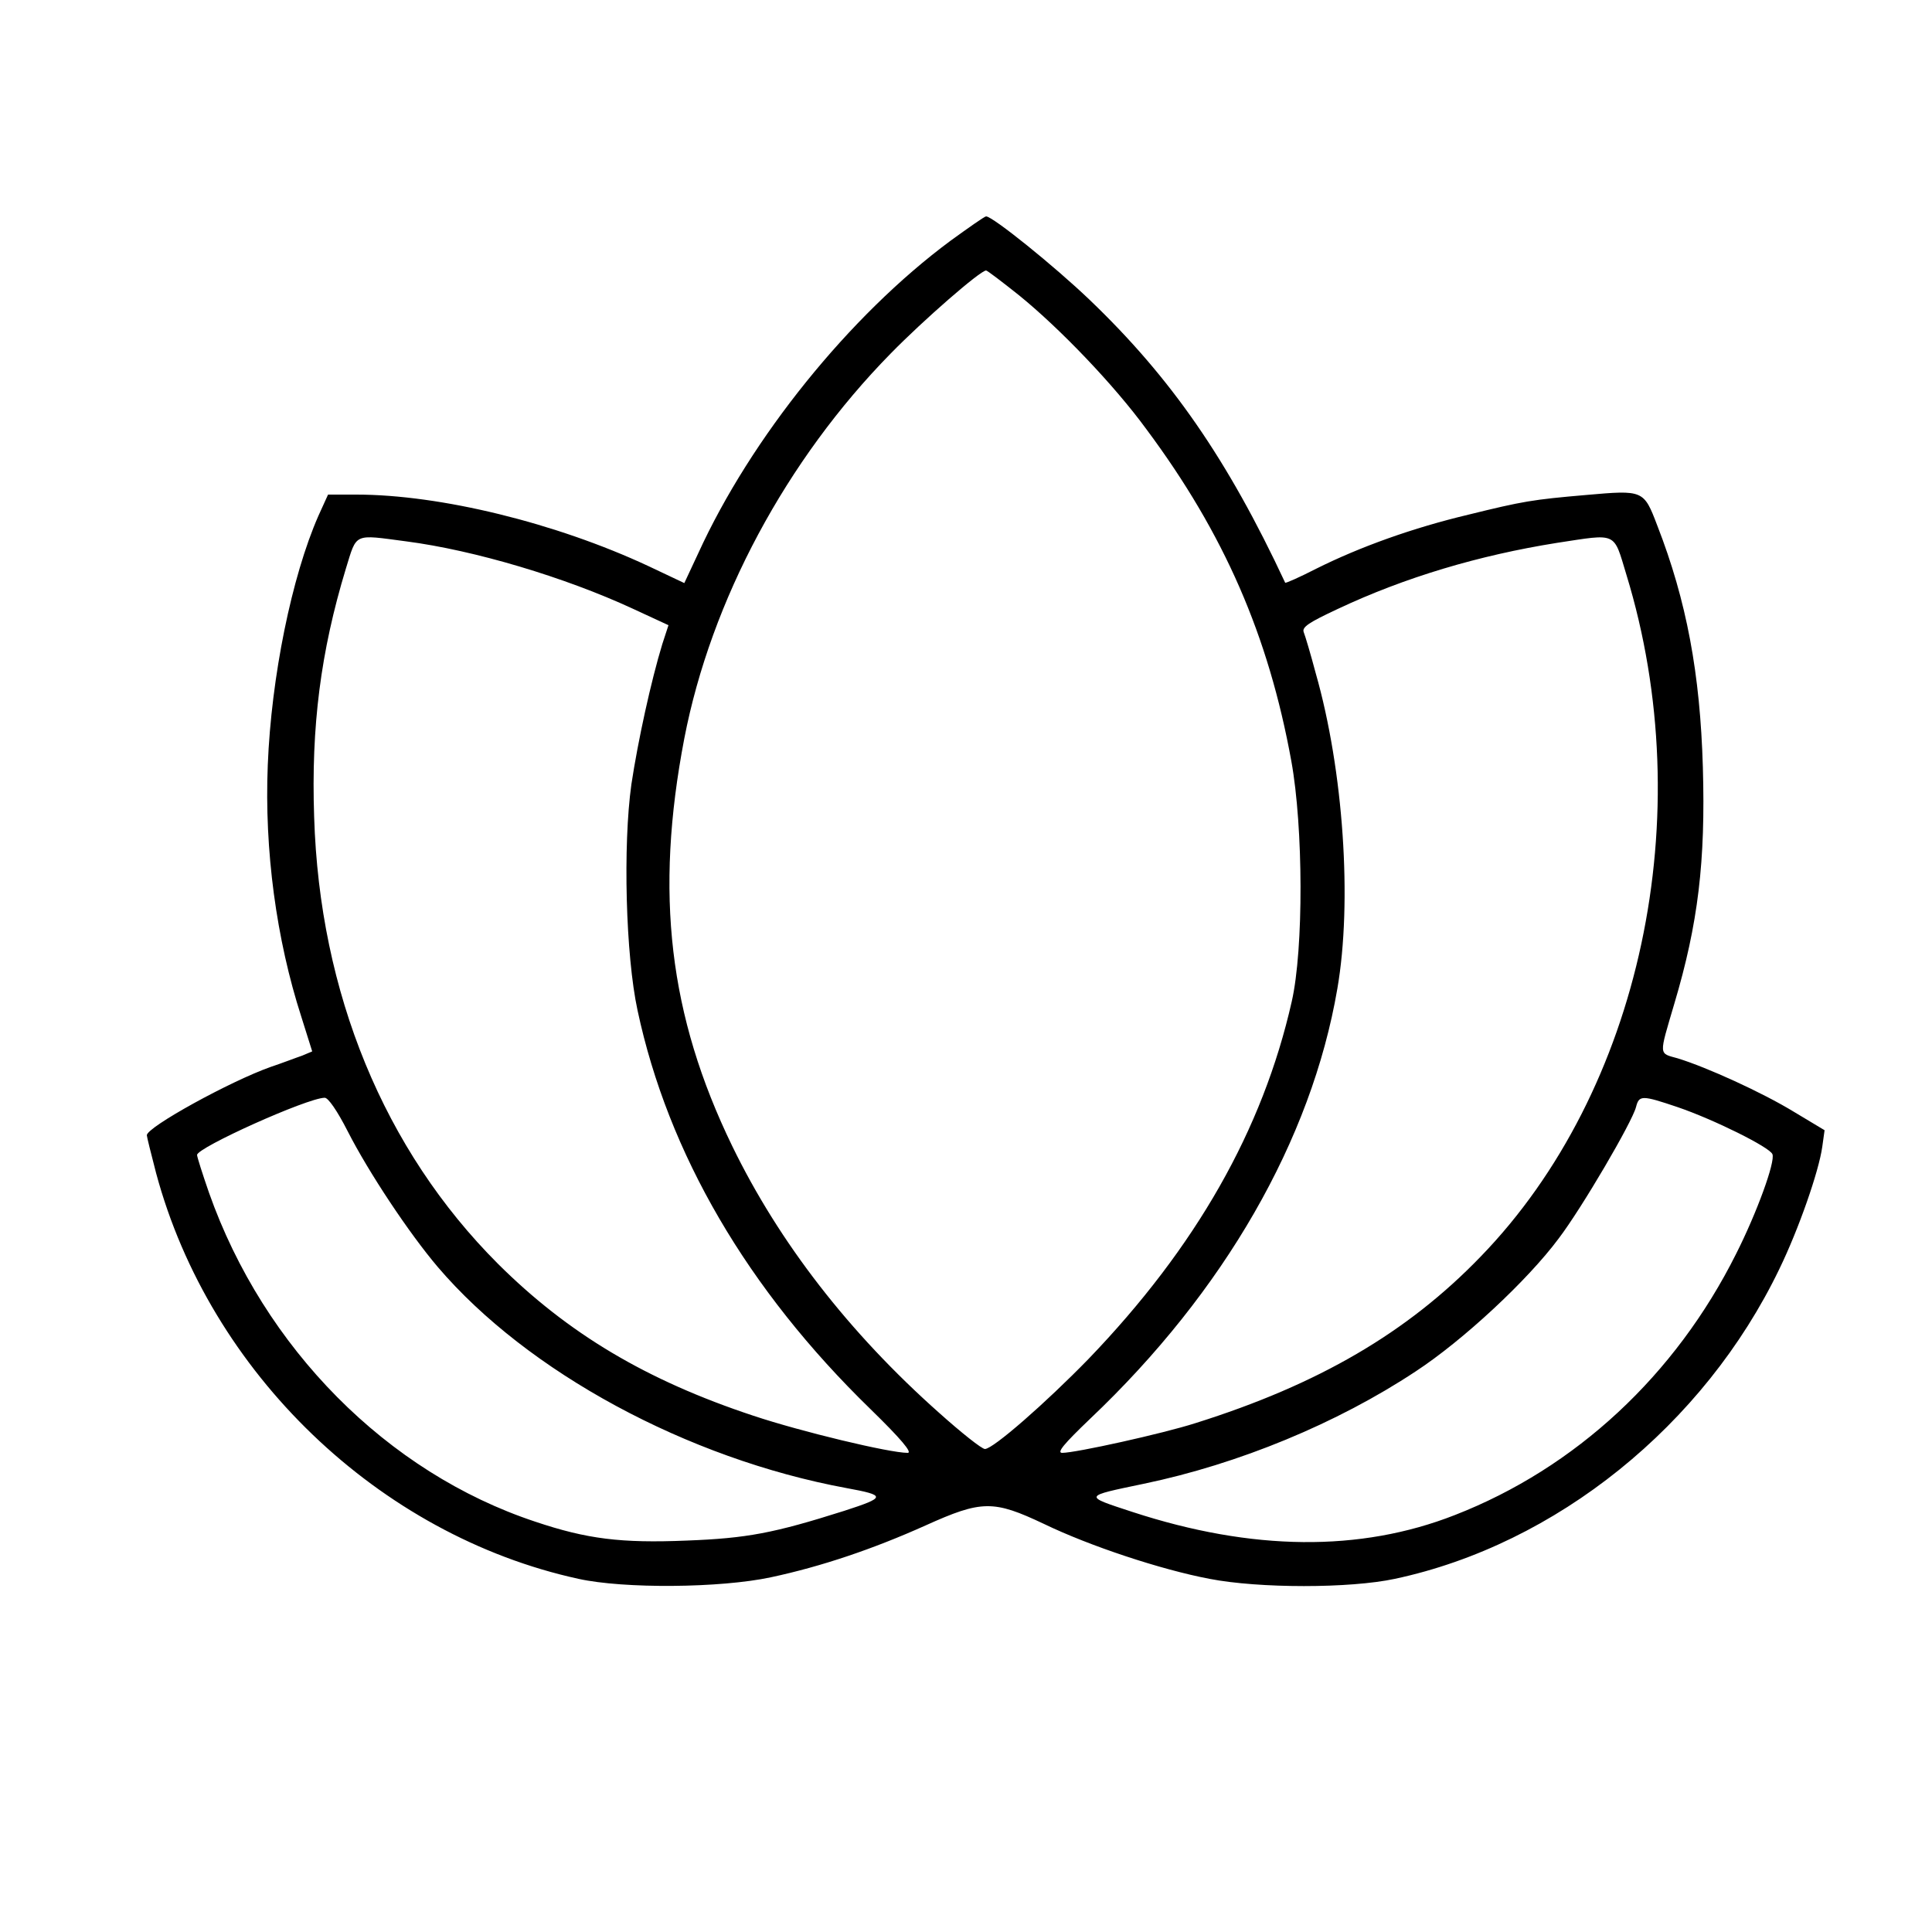 <?xml version="1.0" standalone="no"?>
<!DOCTYPE svg PUBLIC "-//W3C//DTD SVG 20010904//EN"
 "http://www.w3.org/TR/2001/REC-SVG-20010904/DTD/svg10.dtd">
<svg version="1.0" xmlns="http://www.w3.org/2000/svg"
 width="500pt" height="500pt" viewBox="0 0 500 500"
 preserveAspectRatio="xMidYMid meet">
<g transform="translate(0,500) scale(0.1,-0.1)"
fill="#000000" stroke="none">
<path d="M2460 4377 c-262 -194 -517 -511 -653 -809 l-36 -77 -93 44 c-240
112 -539 185 -756 185 l-73 0 -25 -55 c-69 -157 -122 -417 -131 -645 -9 -220
22 -451 87 -652 l28 -89 -26 -11 c-15 -5 -51 -19 -81 -29 -105 -37 -321 -156
-321 -177 0 -4 11 -48 24 -98 139 -517 576 -937 1093 -1050 118 -26 367 -24
498 4 131 28 264 73 400 134 146 66 176 66 307 4 118 -57 302 -118 428 -142
129 -25 363 -25 480 0 417 89 800 397 995 802 50 103 102 252 111 316 l6 43
-80 48 c-82 50 -225 115 -300 138 -50 14 -49 5 -9 141 62 208 81 369 74 612
-7 242 -42 431 -118 626 -35 92 -36 92 -184 79 -139 -12 -163 -16 -305 -51
-143 -34 -280 -83 -394 -140 -43 -22 -79 -38 -80 -36 -149 319 -295 530 -506
732 -92 88 -251 216 -268 216 -4 0 -45 -29 -92 -63z m177 -141 c106 -86 246
-232 330 -347 201 -270 316 -534 375 -859 31 -171 32 -486 1 -622 -75 -332
-248 -636 -526 -925 -111 -114 -247 -233 -268 -233 -8 0 -61 42 -119 94 -233
207 -414 441 -535 690 -164 338 -201 654 -124 1055 69 357 264 721 534 996 84
86 232 215 247 215 3 0 41 -29 85 -64z m-1586 -637 c177 -23 411 -93 586 -174
l93 -43 -16 -49 c-29 -95 -63 -250 -80 -363 -22 -157 -15 -442 16 -585 79
-370 284 -722 603 -1032 79 -77 109 -113 96 -113 -47 0 -276 55 -399 96 -278
92 -480 213 -661 393 -295 295 -462 701 -476 1157 -8 234 17 428 82 642 29 94
19 89 156 71z m3158 -86 c191 -623 38 -1337 -377 -1765 -190 -197 -420 -331
-738 -431 -84 -27 -310 -77 -345 -77 -15 0 4 23 72 88 347 329 573 722 640
1113 39 225 16 565 -56 817 -13 49 -27 96 -31 106 -5 13 13 25 88 60 174 82
366 139 567 171 158 24 146 30 180 -82z m-3309 -1441 c54 -106 159 -264 233
-351 232 -272 646 -496 1057 -572 104 -19 103 -24 -5 -59 -183 -58 -252 -71
-408 -77 -170 -7 -258 4 -392 49 -383 127 -702 449 -844 851 -17 49 -31 93
-31 98 0 19 284 147 330 148 9 1 33 -34 60 -87z m3441 63 c94 -32 239 -104
246 -122 8 -19 -40 -151 -94 -258 -157 -314 -415 -554 -728 -676 -245 -96
-525 -93 -834 8 -128 42 -129 40 29 73 245 51 500 156 704 291 122 80 289 235
370 344 60 79 190 301 200 340 8 31 15 31 107 0z"/>
</g>
</svg>
